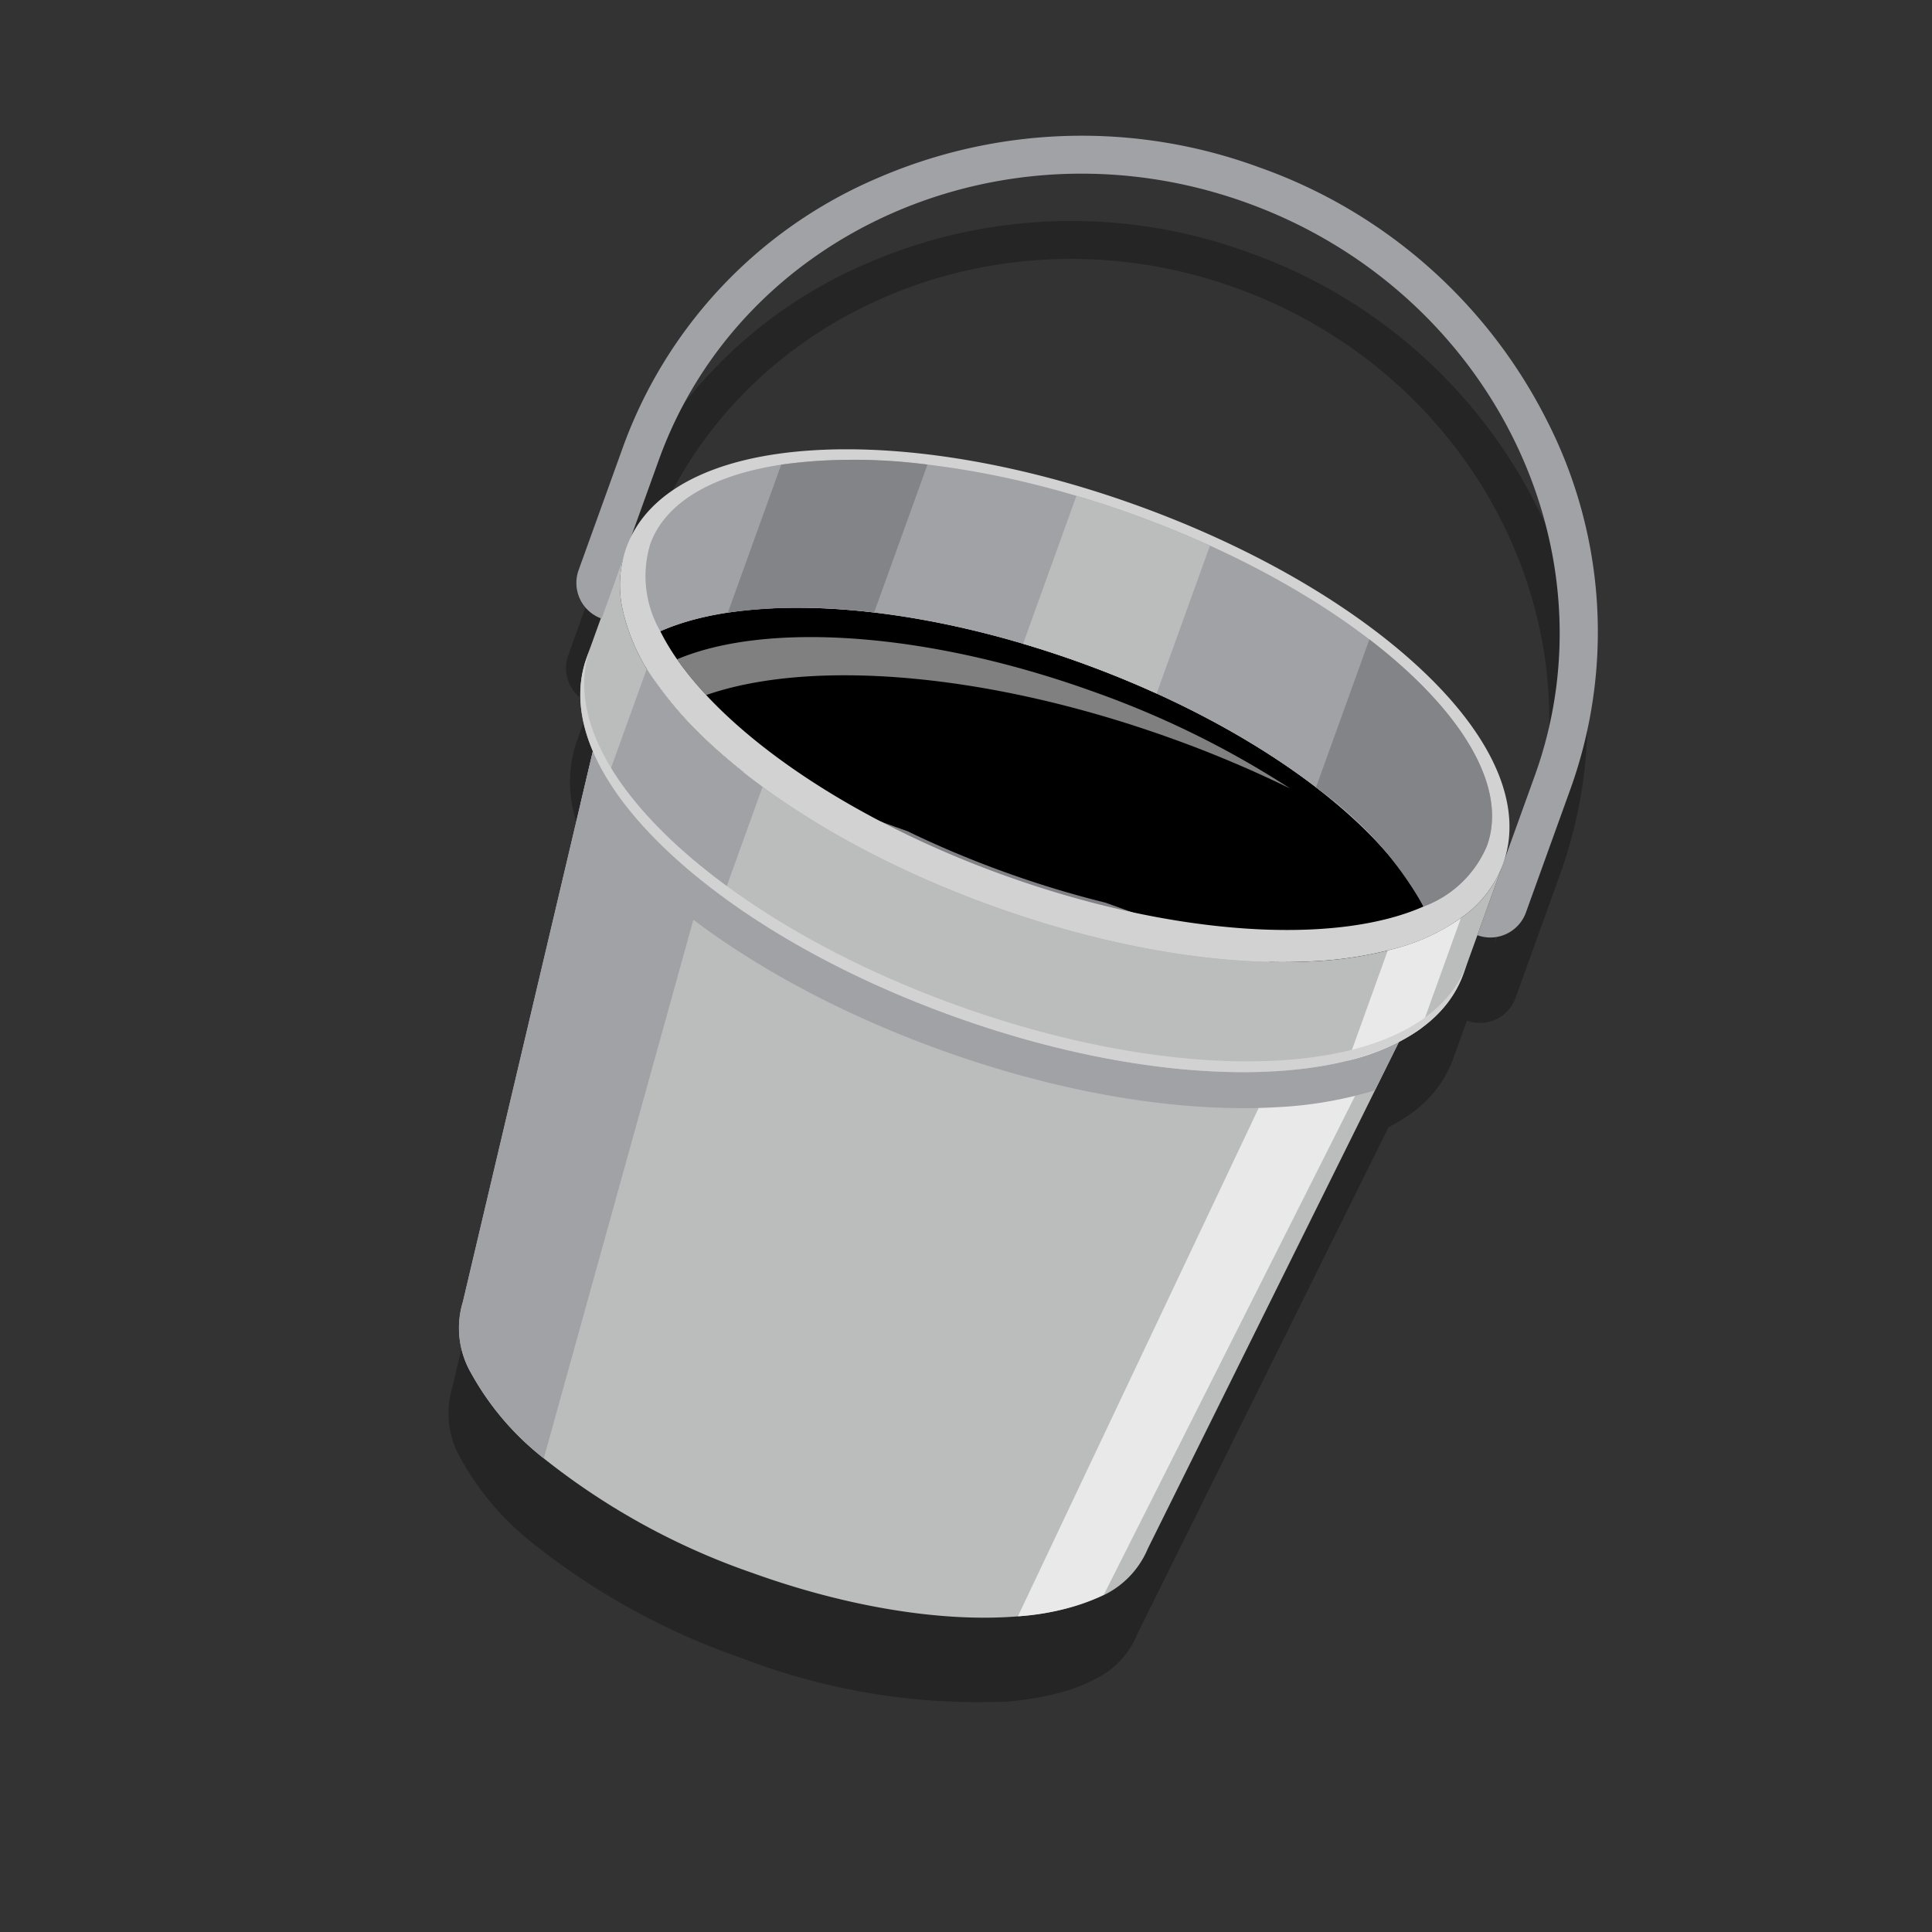 <svg id="paint-bucket" xmlns="http://www.w3.org/2000/svg" width="120" height="120" viewBox="0 0 120 120">
  <rect x="0" y="0" width="120" height="120" fill="#333333" stroke="none"/>
  <path id="drop-shadow" d="M2013.41-1233.886a31.919,31.919,0,0,0-17.843-15.678,31.92,31.92,0,0,0-23.743.682,28.831,28.831,0,0,0-15.774,16.685l-2.763,7.662a2.349,2.349,0,0,0,1.386,2.978l-.642,1.779-.241.67a7.8,7.8,0,0,0,.387,5.809l-.772,3.272L1946.1-1179.1a5.6,5.6,0,0,0,.511,4.434,17.4,17.4,0,0,0,4.515,5.293,43.644,43.644,0,0,0,12.937,7.107,40.919,40.919,0,0,0,16.514,2.7l0,.006c.1-.008.187-.023.283-.032.292-.028.578-.06.857-.1.155-.022.306-.045.456-.07.261-.042.514-.09.762-.143.142-.03.285-.059.423-.092.257-.062.5-.131.746-.2.111-.033.227-.063.335-.1.341-.113.67-.235.978-.372.172-.076.34-.156.5-.241v0a5.321,5.321,0,0,0,2.721-2.845l14.113-28.468,1.492-3.012c.1-.051.2-.107.294-.161q.123-.068.243-.138c.277-.162.543-.331.793-.51.016-.012.035-.022.051-.034v0a7.2,7.2,0,0,0,2.625-3.379l.241-.67.624-1.73a2.35,2.35,0,0,0,3.013-1.4l2.78-7.707A28.834,28.834,0,0,0,2013.41-1233.886Zm-18.635-13.48c15,5.409,23.03,21.374,17.9,35.59l-1.936,5.368c1.2-3.5-.613-7.747-5.125-11.975-4.274-4.006-10.541-7.622-17.648-10.185s-14.239-3.778-20.086-3.422c-5.782.352-9.751,2.229-11.307,5.31l1.7-4.714C1963.4-1245.61,1979.776-1252.775,1994.775-1247.366Zm11.994,45.238h0c.212-.111.42-.223.617-.343h0C2007.189-1202.35,2006.981-1202.238,2006.769-1202.128Zm-.417.216c-.245.116-.505.222-.767.326h0c.263-.1.524-.211.77-.328Zm-1.15.482c-.4.148-.823.284-1.264.406.441-.122.861-.259,1.264-.406Zm-17.585-1.884-1.6-.577a62.528,62.528,0,0,1-6.26-1.9,62.461,62.461,0,0,1-6.03-2.534l-1.6-.578c-4.26-2.216-20.4-11.933-12.054-17.864,2.286-1.624,5.278-1.736,8.081-1.789a74.908,74.908,0,0,1,9.115.2c9.638,1,18.577,5.745,26.085,11.87,2.327,1.9,4.7,4.233,4.953,7.225C2009.135-1199.548,1992.838-1202.188,1987.617-1203.314Z" transform="translate(-1918 1265.252)" fill="#050505" opacity="0.3"/>
  <path id="colour" d="M1965.1-1230.509c-2.231.34-4.612,1.008-5.963,2.815-1.744,2.333-1.12,5.669.107,8.311a22.457,22.457,0,0,0,8.058,9.3,41.119,41.119,0,0,0,8.223,3.829c3.7,1.377,7.432,2.668,11.232,3.732a28.173,28.173,0,0,0,6.991,1.245,32.851,32.851,0,0,0,7.989-1.166,7.259,7.259,0,0,0,4-1.859,7.207,7.207,0,0,0,1.026-1.757c.738-1.593,1.494-3.323,1.148-5.044a8.134,8.134,0,0,0-1.355-2.792,26.319,26.319,0,0,0-5.2-6.24,28.618,28.618,0,0,0-7.378-3.863c-4.813-1.951-9.811-4.665-14.83-5.986A35.873,35.873,0,0,0,1965.1-1230.509Z" transform="translate(-1918 1265.252)"/>
  <path id="Path_3256" data-name="Path 3256" d="M1988.279-1208.6a62.007,62.007,0,0,1-7.942-2.289,62.193,62.193,0,0,1-7.576-3.306l-17.484-6.305-1.224,5.182-7.3,30.923a5.591,5.591,0,0,0,.511,4.434,17.39,17.39,0,0,0,4.515,5.294,43.643,43.643,0,0,0,12.936,7.106c8.637,3.115,16.871,3.577,21.351,1.593a5.6,5.6,0,0,0,3.223-3.088l14.112-28.469,2.365-4.77Z" transform="translate(-1918 1265.252)" fill="#bbbdbc"/>
  <path id="Path_3257" data-name="Path 3257" d="M1951.775-1174.671a17.39,17.39,0,0,1-4.515-5.294,5.591,5.591,0,0,1-.511-4.434l7.3-30.923,1.224-5.182,8.391,3.026Z" transform="translate(-1918 1265.252)" fill="#a1a2a6"/>
  <path id="Path_3258" data-name="Path 3258" d="M2004.9-1202.611l-18.336,36.4c-.16.085-.327.165-.5.242a15.121,15.121,0,0,1-4.839,1.109l18.725-39.533Z" transform="translate(-1918 1265.252)" fill="#e9e9e9"/>
  <path id="Path_3259" data-name="Path 3259" d="M2005.762-1202.3l-2.365,4.77a24.933,24.933,0,0,1-5.994,1.043c-6.146.374-13.6-.888-20.982-3.551s-13.927-6.447-18.419-10.657a25.024,25.024,0,0,1-3.949-4.628l1.224-5.182,19.1,6.886a62.2,62.2,0,0,0,6.031,2.534,62.519,62.519,0,0,0,6.259,1.9Z" transform="translate(-1918 1265.252)" fill="#a1a2a6"/>
  <path id="Path_3260" data-name="Path 3260" d="M2011.361-1211.6l-2.465,6.837c-1.269,3.519-5.4,5.666-11.63,6.045-5.846.356-12.979-.859-20.086-3.422s-13.374-6.18-17.647-10.184c-4.555-4.269-6.364-8.558-5.095-12.077l2.465-6.836a7.052,7.052,0,0,0-.249,3.772,12.229,12.229,0,0,0,2.093,4.618,23.763,23.763,0,0,0,3.251,3.686c4.274,4,10.542,7.622,17.647,10.184s14.24,3.778,20.087,3.423a23.778,23.778,0,0,0,4.855-.763,12.238,12.238,0,0,0,4.559-2.219A7.036,7.036,0,0,0,2011.361-1211.6Z" transform="translate(-1918 1265.252)" fill="#bbbdbc"/>
  <path id="Path_3261" data-name="Path 3261" d="M1962-1219.163a36.349,36.349,0,0,0,3.366,2.777l-2.466,6.837a36.376,36.376,0,0,1-3.365-2.777,22.188,22.188,0,0,1-3.822-4.56l2.465-6.837q.264.437.571.874A23.763,23.763,0,0,0,1962-1219.163Z" transform="translate(-1918 1265.252)" fill="#a1a2a6"/>
  <path id="Path_3262" data-name="Path 3262" d="M2008.737-1208.221l-2.466,6.837a13.1,13.1,0,0,1-4.539,2.005l2.465-6.837.39-.1A12.772,12.772,0,0,0,2008.737-1208.221Z" transform="translate(-1918 1265.252)" fill="#e9e9e9"/>
  <path id="Path_3263" data-name="Path 3263" d="M2009.138-1205.435l-.242.67c-1.269,3.519-5.4,5.666-11.63,6.045-5.846.356-12.979-.859-20.086-3.422s-13.374-6.18-17.647-10.184c-4.555-4.269-6.364-8.558-5.095-12.077l.242-.669c-1.269,3.518.54,7.807,5.094,12.076,4.274,4,10.542,7.622,17.648,10.184s14.239,3.778,20.086,3.423C2003.739-1199.769,2007.869-1201.916,2009.138-1205.435Z" transform="translate(-1918 1265.252)" fill="#d2d2d2"/>
  <path id="Path_3264" data-name="Path 3264" d="M1998.132-1216.277a72.586,72.586,0,0,0-7.307-3.088c-11.493-4.145-22.474-4.973-28.962-2.716a20.048,20.048,0,0,1-1.808-2.221c5.515-2.333,15.468-1.738,25.9,2.024A57.994,57.994,0,0,1,1998.132-1216.277Z" transform="translate(-1918 1265.252)" fill="#fff" opacity="0.5"/>
  <path id="Path_3265" data-name="Path 3265" d="M1967.867-1217.089a57.76,57.76,0,0,0,12.47,6.2c10.552,3.8,20.612,4.37,26.085,1.944a21.455,21.455,0,0,0-5.661-6.589C1998.474-1213.364,1990.819-1209.417,1967.867-1217.089Z" transform="translate(-1918 1265.252)" opacity="0.2"/>
  <path id="Path_3266" data-name="Path 3266" d="M2009.756-1207.166h0l3.572-9.905c5.126-14.216-2.906-30.181-17.905-35.59s-31.372,1.757-36.5,15.972l-3.555,9.86h0a2.351,2.351,0,0,1-1.434-3l2.763-7.663a28.831,28.831,0,0,1,15.774-16.685,31.913,31.913,0,0,1,23.742-.681,31.912,31.912,0,0,1,17.844,15.677,28.83,28.83,0,0,1,1.495,22.913l-2.779,7.707A2.352,2.352,0,0,1,2009.756-1207.166Z" transform="translate(-1918 1265.252)" fill="#a1a2a6"/>
  <path id="Path_3267" data-name="Path 3267" d="M2006.266-1223.678c-4.274-4.006-10.541-7.622-17.648-10.185s-14.239-3.778-20.085-3.422c-6.231.379-10.361,2.527-11.63,6.046a7.052,7.052,0,0,0-.249,3.772,12.229,12.229,0,0,0,2.093,4.618,23.763,23.763,0,0,0,3.251,3.686c4.274,4,10.542,7.622,17.647,10.184s14.24,3.778,20.087,3.423a23.778,23.778,0,0,0,4.855-.763,12.238,12.238,0,0,0,4.559-2.219,7.036,7.036,0,0,0,2.215-3.064C2012.63-1215.121,2010.821-1219.41,2006.266-1223.678Zm-25.93,12.785c-10.552-3.805-18.658-9.791-21.323-15.151,5.473-2.427,15.534-1.862,26.085,1.943s18.658,9.791,21.324,15.152C2000.948-1206.523,1990.888-1207.088,1980.336-1210.893Z" transform="translate(-1918 1265.252)" fill="#d2d2d2"/>
  <path id="Path_3268" data-name="Path 3268" d="M1988.412-1233.289c-14.351-5.175-27.793-4.356-30.023,1.828a6.838,6.838,0,0,0,.624,5.417c5.473-2.427,15.534-1.862,26.085,1.943s18.658,9.791,21.324,15.152a6.83,6.83,0,0,0,3.937-3.772C2012.589-1218.905,2002.763-1228.114,1988.412-1233.289Z" transform="translate(-1918 1265.252)" fill="#a1a2a6"/>
  <path id="Path_3269" data-name="Path 3269" d="M1972.294-1227.208l3.313-9.188a34.428,34.428,0,0,0-9.085.005l-3.314,9.188A34.523,34.523,0,0,1,1972.294-1227.208Z" transform="translate(-1918 1265.252)" fill="#838488"/>
  <path id="Path_3273" data-name="Path 3273" d="M1985.1-1224.1q2.464.889,4.739,1.925l3.314-9.188c-1.513-.687-3.1-1.333-4.739-1.925q-1.791-.647-3.555-1.167l-3.313,9.189Q1983.305-1224.747,1985.1-1224.1Z" transform="translate(-1918 1265.252)" fill="#bbbdbc"/>
  <path id="Path_3288" data-name="Path 3288" d="M2003.054-1225.537l-3.314,9.188a22.912,22.912,0,0,1,6.682,7.4h0a6.836,6.836,0,0,0,3.937-3.772C2011.691-1216.415,2008.721-1221.189,2003.054-1225.537Z" transform="translate(-1918 1265.252)" fill="#838488"/>
  <rect id="frame" width="120" height="120" transform="translate(120 120) rotate(180)" fill="none"/>
</svg>
